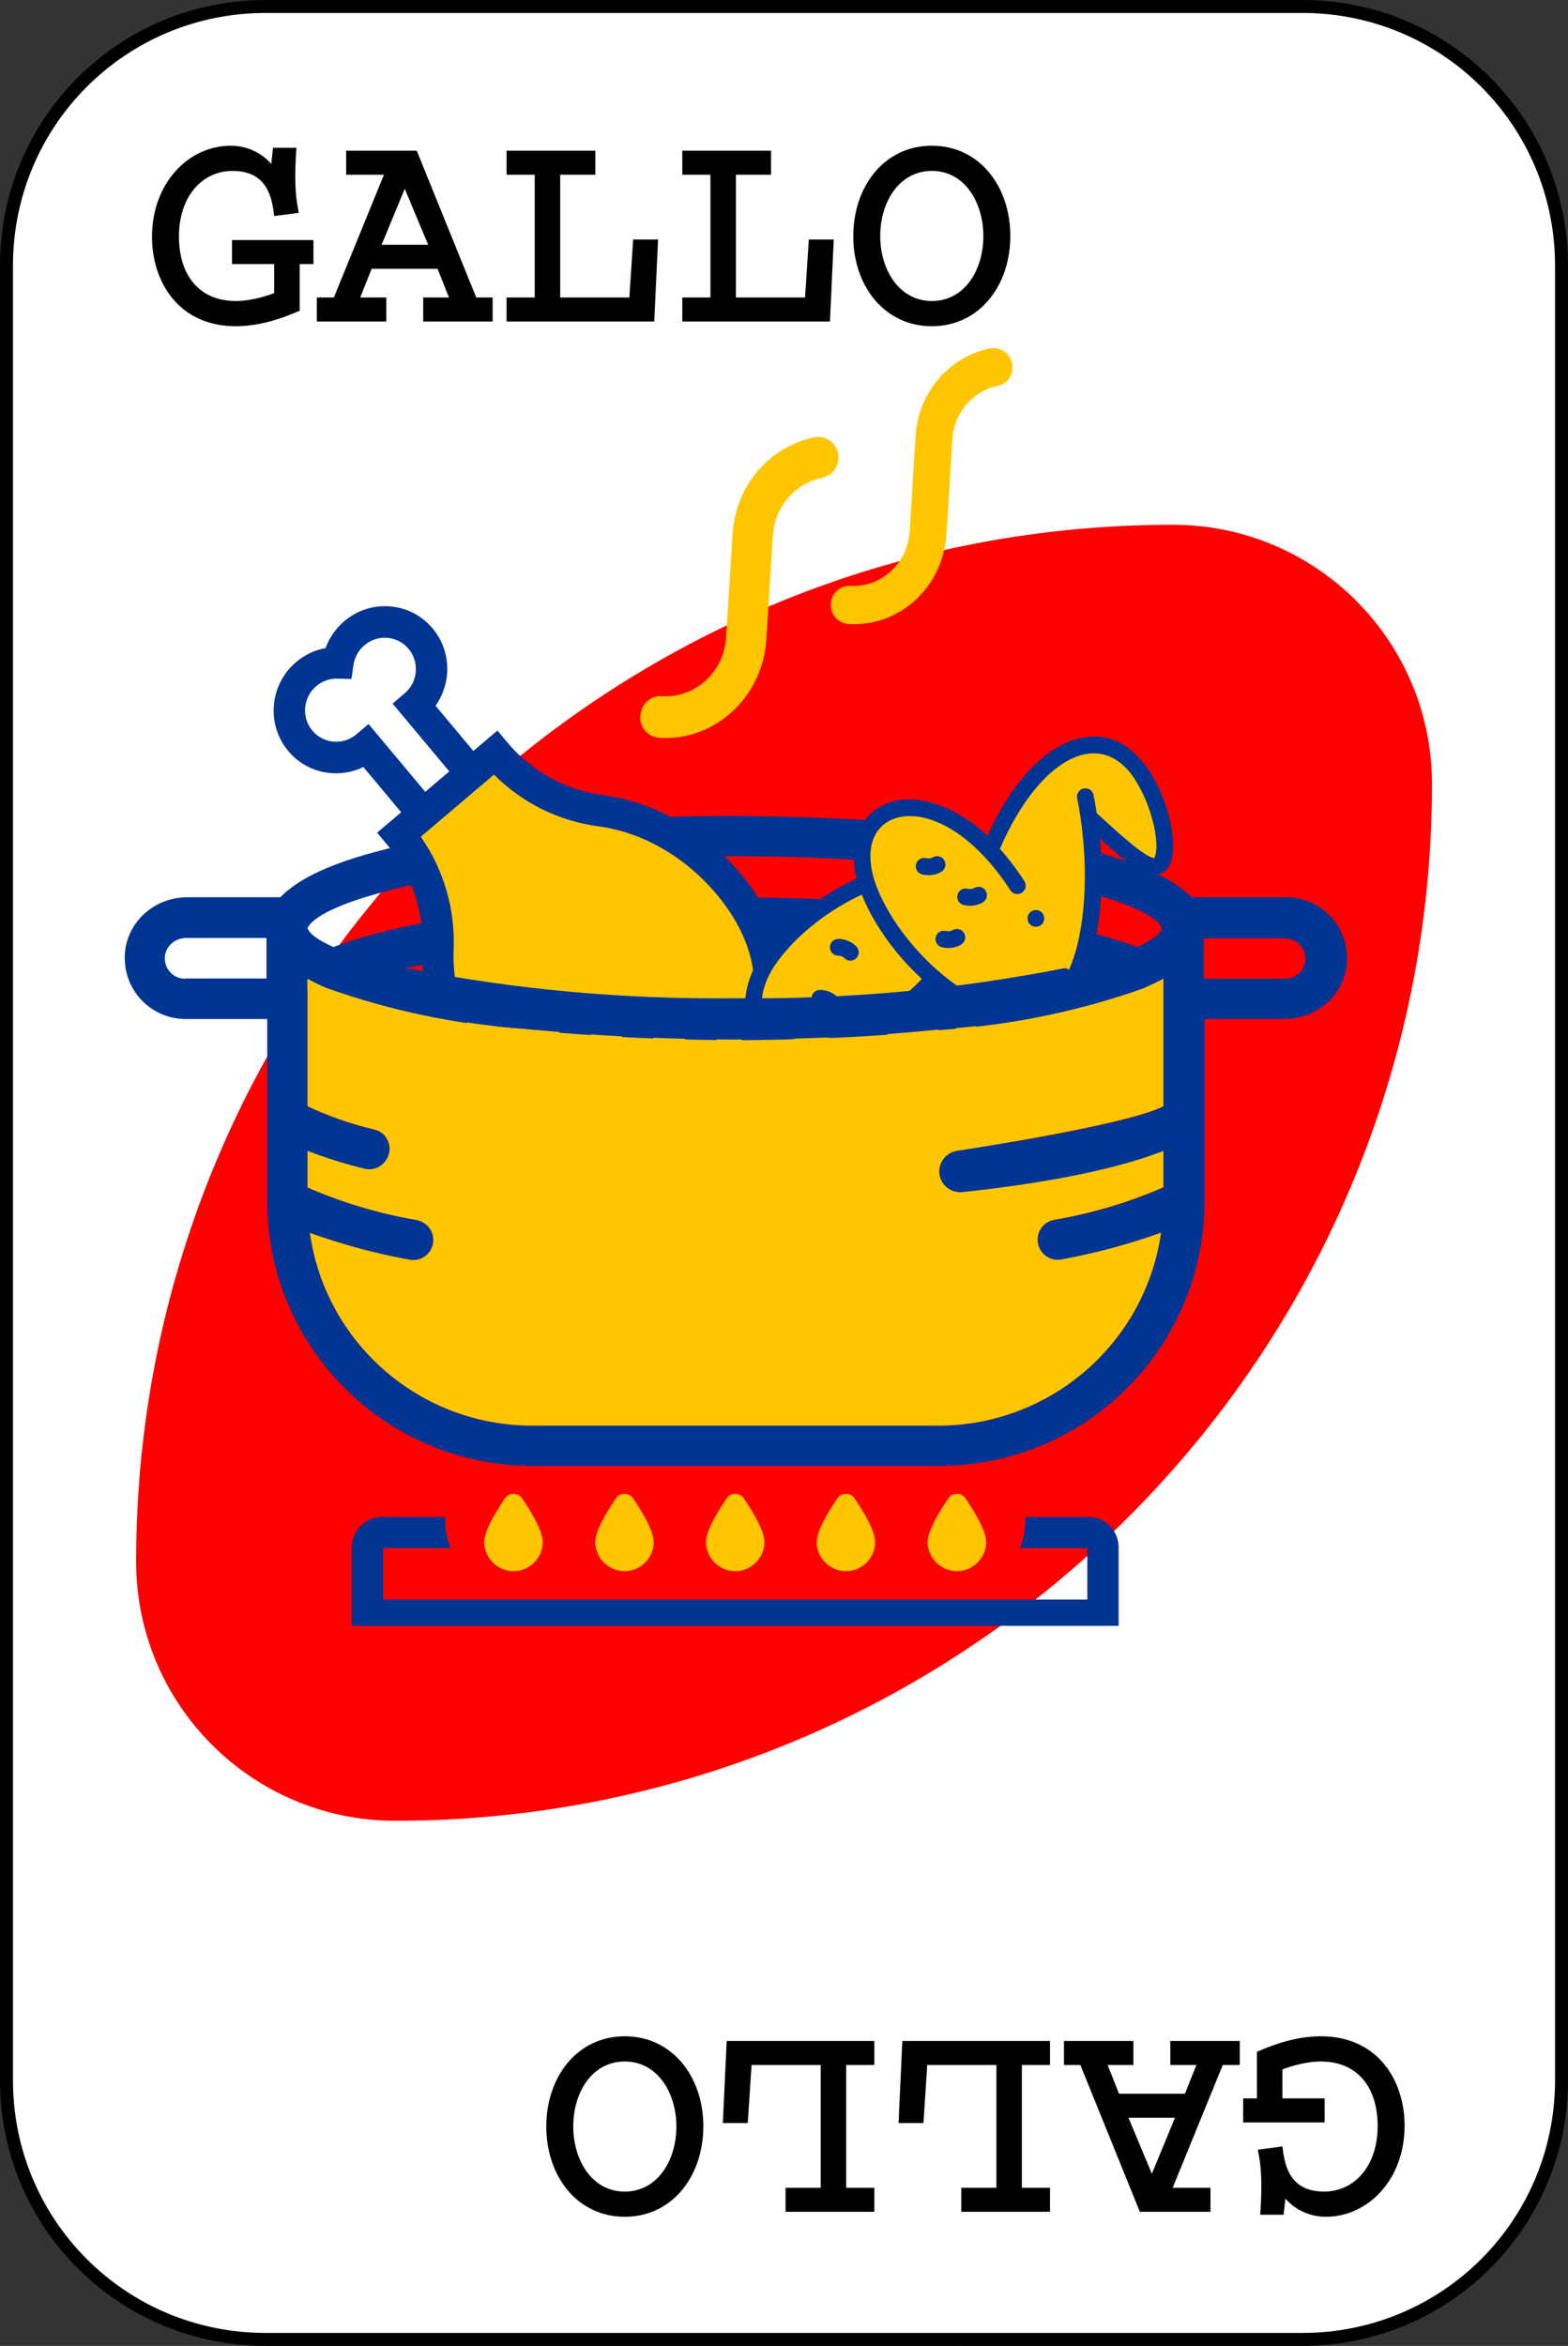 <?xml version="1.0" encoding="UTF-8" standalone="no"?>
<svg
   xmlns="http://www.w3.org/2000/svg"
   width="399.589"
   height="597.759"
   viewBox="0 0 399.589 597.759"
   version="1.1"
   id="svg64"
   style="fill:none">
  <rect x="0" y="0" width="399.589" height="597.759" fill="#333333" stroke="none"/>
  <path
     d="M 67.699,1.651 H 331.89 c 36.595,0 66.048,29.453 66.048,66.048 V 530.06 c 0,36.591 -29.453,66.048 -66.048,66.048 H 67.699 c -36.592,0 -66.048,-29.458 -66.048,-66.048 V 67.699 c 0,-36.595 29.456,-66.048 66.048,-66.048 z"
     id="path2-3"
     style="fill:#ffffff;fill-rule:evenodd;stroke-width:4.619" />
  <path
     d="M 67.699,1.651 H 331.89 c 36.595,0 66.048,29.453 66.048,66.048 V 530.06 c 0,36.591 -29.453,66.048 -66.048,66.048 H 67.699 c -36.592,0 -66.048,-29.458 -66.048,-66.048 V 67.699 c 0,-36.595 29.456,-66.048 66.048,-66.048 z"
     id="path4-6"
     style="fill:none;stroke:#000000;stroke-width:3.302" />
  <path
     d="m 298.881,133.716 c -145.91,0 -264.191,118.285 -264.191,264.191 0,36.479 29.566,66.048 66.048,66.048 145.91,0 264.191,-118.289 264.191,-264.191 0,-36.479 -29.568,-66.048 -66.048,-66.048 z"
     id="path8-6"
     style="fill:#ff0000;fill-rule:evenodd;stroke-width:4.619" />
  <path
     d="m 69.574,37.653 -0.448,4.107 c -3.509,-3.957 -7.915,-4.629 -10.304,-4.629 -10.827,0 -20.085,9.557 -20.085,23.221 0,11.275 6.645,22.773 21.355,22.773 6.944,0 12.992,-2.539 16.277,-3.957 V 67.296 h 3.509 V 61.173 H 59.121 v 6.123 h 10.752 v 7.392 c -5.152,1.941 -8.885,2.016 -9.707,2.016 -9.856,0 -14.56,-7.093 -14.56,-16.427 0,-10.304 5.973,-16.725 13.664,-16.725 9.109,0 10.08,7.243 10.603,11.499 l 6.272,-0.821 c -0.373,-1.867 -0.896,-4.48 -0.896,-9.259 0,-3.061 0.149,-5.451 0.299,-7.317 z"
     style="font-style:normal;font-variant:normal;font-weight:bold;font-stretch:normal;font-size:74.667px;line-height:1.25;font-family:Courier;-inkscape-font-specification:'Courier Bold';letter-spacing:0px;word-spacing:0px;fill:#000000;fill-opacity:1;stroke:none"
     id="path47" />
  <path
     d="m 88.212,38.4 v 6.123 h 9.632 l -12.768,31.285 h -4.331 v 6.123 h 17.696 v -6.123 h -6.645 l 2.912,-7.317 h 16.8 l 2.912,7.317 h -6.571 v 6.123 h 17.696 v -6.123 h -4.181 L 106.206,38.4 Z M 109.118,62.368 H 97.246 l 5.899,-14.261 z"
     style="font-style:normal;font-variant:normal;font-weight:bold;font-stretch:normal;font-size:74.667px;line-height:1.25;font-family:Courier;-inkscape-font-specification:'Courier Bold';letter-spacing:0px;word-spacing:0px;fill:#000000;fill-opacity:1;stroke:none"
     id="path49" />
  <path
     d="m 129.1,38.4 v 6.123 h 7.168 v 31.285 h -7.168 v 6.123 h 37.632 l 0.971,-20.907 h -6.347 l -0.971,14.784 H 142.764 V 44.522 h 8.96 v -6.123 z"
     style="font-style:normal;font-variant:normal;font-weight:bold;font-stretch:normal;font-size:74.667px;line-height:1.25;font-family:Courier;-inkscape-font-specification:'Courier Bold';letter-spacing:0px;word-spacing:0px;fill:#000000;fill-opacity:1;stroke:none"
     id="path51" />
  <path
     d="m 173.871,38.4 v 6.123 h 7.168 v 31.285 h -7.168 v 6.123 h 37.632 l 0.971,-20.907 h -6.347 l -0.971,14.784 H 187.535 V 44.522 h 8.96 v -6.123 z"
     style="font-style:normal;font-variant:normal;font-weight:bold;font-stretch:normal;font-size:74.667px;line-height:1.25;font-family:Courier;-inkscape-font-specification:'Courier Bold';letter-spacing:0px;word-spacing:0px;fill:#000000;fill-opacity:1;stroke:none"
     id="path53" />
  <path
     d="m 217.447,60.202 c 0,12.693 7.989,22.923 20.011,22.923 12.096,0 20.011,-10.304 20.011,-22.997 0,-12.619 -7.84,-22.997 -20.011,-22.997 -12.171,0 -20.011,10.453 -20.011,23.072 z m 6.869,-0.075 c 0,-8.661 4.853,-16.576 13.141,-16.576 8.512,0 13.141,8.213 13.141,16.576 0,8.811 -4.853,16.576 -13.141,16.576 -8.213,0 -13.141,-7.84 -13.141,-16.576 z"
     style="font-style:normal;font-variant:normal;font-weight:bold;font-stretch:normal;font-size:74.667px;line-height:1.25;font-family:Courier;-inkscape-font-specification:'Courier Bold';letter-spacing:0px;word-spacing:0px;fill:#000000;fill-opacity:1;stroke:none"
     id="path55" />
  <path
     d="m 327.113,564.337 0.448,-4.107 c 3.509,3.957 7.915,4.629 10.304,4.629 10.827,0 20.085,-9.557 20.085,-23.221 0,-11.275 -6.645,-22.773 -21.355,-22.773 -6.944,0 -12.992,2.539 -16.277,3.957 v 11.872 h -3.509 v 6.123 h 20.757 v -6.123 h -10.752 v -7.392 c 5.152,-1.941 8.885,-2.016 9.707,-2.016 9.856,0 14.56,7.093 14.56,16.427 0,10.304 -5.973,16.725 -13.664,16.725 -9.109,0 -10.08,-7.243 -10.603,-11.499 l -6.272,0.821 c 0.373,1.867 0.896,4.48 0.896,9.259 0,3.061 -0.149,5.451 -0.299,7.317 z"
     style="font-style:normal;font-variant:normal;font-weight:bold;font-stretch:normal;font-size:74.667px;line-height:1.25;font-family:Courier;-inkscape-font-specification:'Courier Bold';letter-spacing:0px;word-spacing:0px;fill:#000000;fill-opacity:1;stroke:none"
     id="path59" />
  <path
     d="m 308.475,563.59 v -6.123 h -9.632 l 12.768,-31.285 h 4.331 v -6.123 h -17.696 v 6.123 h 6.645 l -2.912,7.317 h -16.8 l -2.912,-7.317 h 6.571 v -6.123 h -17.696 v 6.123 h 4.181 l 15.157,37.408 z m -20.907,-23.968 h 11.872 l -5.899,14.261 z"
     style="font-style:normal;font-variant:normal;font-weight:bold;font-stretch:normal;font-size:74.667px;line-height:1.25;font-family:Courier;-inkscape-font-specification:'Courier Bold';letter-spacing:0px;word-spacing:0px;fill:#000000;fill-opacity:1;stroke:none"
     id="path61" />
  <path
     d="m 267.587,563.59 v -6.123 h -7.168 v -31.285 h 7.168 v -6.123 h -37.632 l -0.971,20.907 h 6.347 l 0.971,-14.784 h 17.621 v 31.285 h -8.96 v 6.123 z"
     style="font-style:normal;font-variant:normal;font-weight:bold;font-stretch:normal;font-size:74.667px;line-height:1.25;font-family:Courier;-inkscape-font-specification:'Courier Bold';letter-spacing:0px;word-spacing:0px;fill:#000000;fill-opacity:1;stroke:none"
     id="path63" />
  <path
     d="m 222.816,563.59 v -6.123 h -7.168 v -31.285 h 7.168 v -6.123 h -37.632 l -0.971,20.907 h 6.347 l 0.971,-14.784 h 17.621 v 31.285 h -8.96 v 6.123 z"
     style="font-style:normal;font-variant:normal;font-weight:bold;font-stretch:normal;font-size:74.667px;line-height:1.25;font-family:Courier;-inkscape-font-specification:'Courier Bold';letter-spacing:0px;word-spacing:0px;fill:#000000;fill-opacity:1;stroke:none"
     id="path65" />
  <path
     d="m 179.24,541.788 c 0,-12.693 -7.989,-22.923 -20.011,-22.923 -12.096,0 -20.011,10.304 -20.011,22.997 0,12.619 7.84,22.997 20.011,22.997 12.171,0 20.011,-10.453 20.011,-23.072 z m -6.869,0.075 c 0,8.661 -4.853,16.576 -13.141,16.576 -8.512,0 -13.141,-8.213 -13.141,-16.576 0,-8.811 4.853,-16.576 13.141,-16.576 8.213,0 13.141,7.84 13.141,16.576 z"
     style="font-style:normal;font-variant:normal;font-weight:bold;font-stretch:normal;font-size:74.667px;line-height:1.25;font-family:Courier;-inkscape-font-specification:'Courier Bold';letter-spacing:0px;word-spacing:0px;fill:#000000;fill-opacity:1;stroke:none"
     id="path67" />
  <path
     style="fill:#ffc600;stroke-width:3.713"
     d="m 207.999,295.747 0.264,10.322 c 5.34,-0.131 10.614,-0.395 15.757,-0.658 l -0.593,-10.322 c -5.01,0.329 -10.153,0.526 -15.427,0.658 z"
     id="path2" />
  <path
     style="fill:#ffc600;stroke-width:3.713"
     d="m 171.608,305.941 c 5.142,0.197 10.351,0.329 15.691,0.394 l 0.066,-10.322 c -5.274,-0.066 -10.416,-0.198 -15.427,-0.395 z"
     id="path4" />
  <path
     style="fill:#ffc600;stroke-width:3.713"
     d="m 228.568,315.472 0.725,10.322 c 7.252,-0.526 14.306,-1.118 21.031,-1.907 l -1.187,-10.256 c -6.593,0.723 -13.515,1.381 -20.569,1.841 z"
     id="path6" />
  <path
     style="fill:#ffc600;stroke-width:3.713"
     d="m 215.58,380.626 c 0.528,0 1.121,0.197 1.582,0.527 0.198,0.13 0.33,0.26 0.462,0.46 1.648,2.365 5.406,8.15 5.406,11.306 0,4.077 -3.362,7.43 -7.45,7.43 -4.088,0 -7.45,-3.353 -7.45,-7.43 0,-3.156 3.758,-8.941 5.406,-11.306 0.527,-0.661 1.318,-0.988 2.044,-0.988 z"
     id="path8" />
  <path
     style="fill:#ffc600;stroke-width:3.713"
     d="m 243.862,380.626 c 0.528,0 1.121,0.197 1.582,0.527 0.198,0.13 0.329,0.26 0.462,0.46 1.648,2.365 5.406,8.15 5.406,11.306 0,4.077 -3.362,7.43 -7.45,7.43 -4.088,0 -7.45,-3.353 -7.45,-7.43 0,-3.156 3.758,-8.941 5.406,-11.306 0.462,-0.661 1.252,-0.988 2.044,-0.988 z"
     id="path10" />
  <path
     style="fill:#ffc600;stroke-width:3.713"
     d="m 130.865,380.626 c 0.528,0 1.121,0.197 1.582,0.527 0.198,0.13 0.329,0.26 0.462,0.46 1.648,2.365 5.406,8.15 5.406,11.306 0,4.077 -3.362,7.43 -7.45,7.43 -4.088,0 -7.45,-3.353 -7.45,-7.43 0,-3.156 3.758,-8.941 5.406,-11.306 0.527,-0.661 1.318,-0.988 2.044,-0.988 z"
     id="path12" />
  <path
     style="fill:#ffc600;stroke-width:3.713"
     d="m 159.147,380.626 c 0.528,0 1.121,0.197 1.582,0.527 0.198,0.13 0.33,0.26 0.462,0.46 1.648,2.365 5.406,8.15 5.406,11.306 0,4.077 -3.362,7.43 -7.45,7.43 -4.087,0 -7.45,-3.353 -7.45,-7.43 0,-3.156 3.758,-8.941 5.406,-11.306 0.462,-0.661 1.253,-0.988 2.044,-0.988 z"
     id="path14" />
  <path
     style="fill:#ffc600;stroke-width:3.713"
     d="m 187.365,380.626 c 0.528,0 1.121,0.197 1.582,0.527 0.198,0.13 0.329,0.26 0.461,0.46 1.649,2.365 5.406,8.15 5.406,11.306 0,4.077 -3.362,7.43 -7.45,7.43 -4.088,0 -7.45,-3.353 -7.45,-7.43 0,-3.156 3.758,-8.941 5.406,-11.306 0.527,-0.661 1.252,-0.988 2.044,-0.988 z"
     id="path16" />
  <path
     style="fill:#003594;stroke-width:3.713"
     d="m 285.067,394.234 c 0,-4.207 -3.427,-7.689 -7.712,-7.689 h -16.02 c 0,0.13 0,0.264 0,0.394 0,2.696 -0.527,5.261 -1.45,7.559 h 17.207 V 407.582 H 97.638 v -13.084 h 17.207 c -0.923,-2.365 -1.451,-4.931 -1.451,-7.559 0,-0.13 0,-0.264 0,-0.394 H 97.374 c -4.219,0 -7.714,3.42 -7.714,7.689 v 20.053 H 285.067 Z"
     id="path18" />
  <path
     style="clip-rule:evenodd;fill:#003594;fill-rule:evenodd;stroke-width:3.713"
     d="m 276.468,216.375 c 10.522,2.585 19.196,5.895 24.554,10.015 l 0.397,0.263 c 0.791,0.591 1.515,1.249 2.176,1.972 H 327.721 c 8.176,0 14.837,6.245 15.494,14.266 0.791,9.204 -6.657,16.765 -15.954,16.765 h -20.306 v 46.547 c -0.067,37.146 -30.26,67.257 -67.508,67.32 H 135.611 C 98.362,373.46 68.168,343.348 68.101,306.203 V 259.656 H 47.335 c -8.175,0 -14.834,-6.246 -15.493,-14.267 -0.791,-9.204 6.658,-16.765 15.954,-16.765 h 23.668 c 0.659,-0.723 1.385,-1.381 2.176,-1.972 l 0.329,-0.263 C 89.462,214.359 132.644,209.494 167.915,208.244 l 1.582,-0.066 0.019,-3.8e-4 c 2.631,-0.065 5.261,-0.131 7.76,-0.197 h 1.318 c 3.033,-0.066 5.934,-0.066 8.768,-0.066 2.714,0 5.488,0.06 8.381,0.123 l 0.388,0.008 h 1.318 c 2.499,0.066 5.129,0.131 7.759,0.197 l 0.02,7.5e-4 1.582,0.066 c 9.427,0.329 19.316,0.92 29.205,1.841 l 6.027,0.755 c -2.811,2.876 -5.907,6.043 -9.018,9.226 -0.212,-0.02 -0.424,-0.039 -0.636,-0.054 -1.201,-0.106 -2.42,-0.193 -3.659,-0.281 -1.074,-0.076 -2.161,-0.154 -3.264,-0.245 -0.537,-0.032 -1.074,-0.078 -1.618,-0.125 -0.592,-0.052 -1.192,-0.104 -1.81,-0.138 -2.305,-0.131 -4.675,-0.263 -7.046,-0.394 l -0.009,-3.7e-4 c -0.44,-0.022 -0.872,-0.044 -1.305,-0.066 -0.864,-0.044 -1.728,-0.088 -2.651,-0.131 -2.446,-0.128 -5.017,-0.194 -7.529,-0.258 l -0.184,-0.005 -0.18,-0.009 c -1.253,-0.063 -2.451,-0.123 -3.71,-0.123 -3.956,-0.066 -8.043,-0.131 -12.197,-0.131 -4.219,0 -8.241,0.066 -12.197,0.131 -0.659,0.033 -1.302,0.049 -1.945,0.066 -0.643,0.016 -1.285,0.033 -1.945,0.066 l -0.185,0.005 c -2.513,0.064 -5.084,0.13 -7.529,0.258 -0.923,0.044 -1.787,0.088 -2.651,0.131 -0.432,0.022 -0.865,0.044 -1.304,0.066 l -0.009,3.7e-4 c -2.37,0.131 -4.741,0.263 -7.046,0.394 -1.055,0.131 -2.11,0.197 -3.23,0.263 -2.373,0.131 -4.813,0.329 -7.12,0.526 -0.791,0.131 -1.582,0.197 -2.373,0.263 h -3.7e-4 c -2.505,0.197 -5.011,0.46 -7.384,0.723 l -1.516,0.197 c -2.571,0.329 -5.076,0.658 -7.516,0.986 l -0.791,0.131 c -2.571,0.395 -5.011,0.789 -7.384,1.183 l -0.396,0.066 c -2.373,0.395 -4.681,0.789 -6.856,1.249 l -0.528,0.131 c -1.487,0.287 -2.905,0.609 -4.252,0.915 -0.504,0.114 -0.998,0.227 -1.483,0.334 l -1.319,0.329 c -1.384,0.395 -2.637,0.723 -3.89,1.052 h -0.001 c -0.923,0.263 -1.845,0.526 -2.702,0.789 l -1.714,0.526 c -7.648,2.498 -12.263,5.062 -13.515,7.363 l -0.066,0.131 c 0.395,1.446 2.637,3.09 6.593,4.865 20.569,-7.823 59.4,-12.623 102.385,-12.623 12.517,0 24.682,0.407 36.146,1.177 -3.857,3.945 -7.229,7.394 -9.452,9.665 -8.882,-0.469 -17.785,-0.644 -26.695,-0.52 -28.415,-0.394 -56.697,2.236 -84.519,7.758 27.821,5.588 56.17,8.152 84.519,7.823 28.349,0.329 56.631,-2.235 84.385,-7.758 v -0.066 c -7.277,-1.448 -14.59,-2.697 -21.931,-3.745 l 9.24,-9.24 c 12.36,2.005 22.853,4.547 30.691,7.528 3.954,-1.775 6.264,-3.485 6.327,-4.931 l -0.063,-0.132 c -1.519,-2.761 -7.912,-5.917 -18.594,-8.81 -0.327,-0.098 -0.657,-0.181 -0.988,-0.263 -0.33,-0.082 -0.657,-0.164 -0.988,-0.263 l -0.004,-3.7e-4 c -1.054,-0.263 -2.109,-0.526 -3.227,-0.789 -0.449,-0.094 -0.913,-0.197 -1.392,-0.302 -0.854,-0.188 -1.741,-0.384 -2.629,-0.553 -0.163,-0.048 -0.323,-0.092 -0.486,-0.134 z M 41.994,244.075 c -0.066,2.958 2.308,5.325 5.208,5.325 v -0.066 H 67.904 V 239.012 H 47.4 c -2.835,0 -5.34,2.236 -5.406,5.063 z m 36.985,70.083 c 3.956,28.073 28.019,49.044 56.499,49.11 h 103.769 c 28.479,-0.067 52.609,-21.037 56.631,-49.11 -8.239,2.958 -16.745,5.259 -25.382,6.837 -2.833,0.526 -5.536,-1.381 -6,-4.207 -0.46,-2.827 1.385,-5.457 4.222,-5.917 9.557,-1.643 18.854,-4.405 27.754,-8.284 v -9.27 c -14.373,5.72 -35.93,8.875 -51.225,10.519 -2.967,0.263 -5.604,-1.841 -5.868,-4.799 -0.264,-2.761 1.714,-5.259 4.483,-5.72 12.394,-1.907 44.568,-7.232 52.61,-11.373 v -32.478 h -0.067 c -1.385,0.789 -2.967,1.512 -4.615,2.235 l -0.063,0.066 -0.134,0.066 c -16.084,5.719 -32.765,9.204 -49.775,10.519 h -0.198 c -0.824,0.066 -1.632,0.148 -2.439,0.23 -0.808,0.082 -1.615,0.164 -2.439,0.23 -13.186,1.315 -27.624,2.038 -42.655,2.235 -2.307,0.066 -4.483,0.066 -6.658,0.066 -2.11,0 -4.351,0 -6.659,-0.066 -15.031,-0.197 -29.469,-0.986 -42.655,-2.235 -1.648,-0.131 -3.296,-0.263 -4.879,-0.46 h -0.198 c -17.009,-1.315 -33.755,-4.799 -49.775,-10.519 l -0.132,-0.066 h -0.066 c -1.648,-0.723 -3.165,-1.446 -4.615,-2.235 h -0.066 v 32.412 c 5.406,2.564 11.142,4.536 16.943,5.917 2.769,0.591 4.417,3.353 3.824,6.048 -0.659,2.827 -3.428,4.668 -6.263,3.945 -4.944,-1.183 -9.757,-2.696 -14.504,-4.536 v 9.27 c 8.9,3.879 18.196,6.64 27.755,8.284 2.769,0.526 4.681,3.09 4.219,5.917 -0.462,2.827 -3.165,4.733 -5.999,4.207 -8.636,-1.578 -17.141,-3.879 -25.382,-6.837 z M 306.758,249.4 h 20.766 c 2.9,0 5.276,-2.433 5.142,-5.259 -0.067,-2.893 -2.569,-5.063 -5.406,-5.063 h -20.503 z"
     id="path20" />
  <path
     style="fill:#ffc600;stroke-width:3.713"
     d="m 101.99,212.861 c 5.709,-5.093 19.663,-17.976 23.844,-21.722 9.236,13.411 32.47,16.669 43.113,20.237 25.419,11.783 26.14,39.834 25.856,43.041 -0.284,3.206 -6.292,31.78 -36.506,37.906 -32.119,6.507 -47.307,-33.233 -47.085,-44.788 1.321,-17.924 -3.925,-25.085 -9.223,-34.673 z"
     id="path22" />
  <path
     style="fill:#003594;stroke-width:3.713"
     d="m 125.834,191.138 0.126,-0.087 -0.098,-0.143 -0.13,0.117 z m -23.844,21.722 -0.101,-0.114 -0.092,0.082 0.059,0.107 z m 9.223,34.673 -0.153,-0.01 -3.8e-4,0.009 z m 47.085,44.788 0.03,0.15 v 0 z m 10.65,-80.946 0.066,-0.14 -0.016,-0.006 z M 125.732,191.025 c -2.091,1.874 -6.626,6.032 -11.351,10.358 -4.725,4.326 -9.64,8.819 -12.493,11.364 l 0.203,0.228 c 2.855,-2.547 7.772,-7.042 12.496,-11.367 4.725,-4.326 9.259,-8.483 11.348,-10.356 z m -23.877,21.911 c 2.654,4.803 5.28,8.973 7.083,14.186 1.801,5.207 2.78,11.457 2.121,20.402 l 0.306,0.021 c 0.662,-8.98 -0.321,-15.273 -2.137,-20.524 -1.814,-5.245 -4.46,-9.449 -7.104,-14.234 z m 9.204,34.596 c -0.056,2.915 0.858,7.585 2.756,12.843 1.899,5.26 4.787,11.121 8.689,16.418 7.804,10.593 19.684,18.949 35.824,15.68 l -0.059,-0.3 c -15.979,3.237 -27.753,-5.023 -35.517,-15.562 -3.882,-5.269 -6.757,-11.103 -8.648,-16.341 -1.891,-5.241 -2.792,-9.871 -2.738,-12.733 z m 47.268,44.94 c 15.156,-3.073 24.244,-11.778 29.576,-20.116 5.328,-8.332 6.909,-16.302 7.053,-17.928 l -0.305,-0.025 c -0.14,1.58 -1.706,9.501 -7.006,17.789 -5.297,8.283 -14.32,16.927 -29.377,19.98 z M 194.956,254.428 c 0.144,-1.625 0.032,-9.462 -3.298,-18.371 -3.332,-8.913 -9.89,-18.908 -22.645,-24.821 l -0.13,0.278 c 12.664,5.87 19.176,15.792 22.488,24.652 3.314,8.864 3.42,16.656 3.28,18.237 z m -25.959,-43.198 c -2.667,-0.894 -6.121,-1.768 -9.937,-2.784 -3.818,-1.017 -8.004,-2.176 -12.145,-3.642 -8.286,-2.935 -16.365,-7.089 -20.955,-13.753 l -0.252,0.174 c 4.646,6.747 12.803,10.927 21.103,13.867 4.153,1.47 8.348,2.633 12.168,3.649 3.823,1.018 7.264,1.889 9.919,2.779 z"
     id="path24" />
  <path
     style="fill:#003594;stroke-width:3.713"
     d="m 152.326,296.659 c 10.7,0.452 21.381,-3.575 30.889,-11.645 9.508,-8.07 15.259,-17.992 16.634,-28.693 1.487,-11.558 -2.356,-23.197 -11.107,-33.663 -9.215,-11.021 -22.007,-18.334 -35.096,-20.062 -9.52,-1.258 -18.157,-6.009 -24.319,-13.38 l -2.564,-3.066 -6.132,5.206 -9.64,-11.53 c 4.053,-5.699 4.153,-13.841 -0.735,-19.688 -2.739,-3.276 -6.59,-5.273 -10.844,-5.623 -4.253,-0.35 -8.4,0.988 -11.676,3.769 -2.171,1.843 -3.803,4.207 -4.76,6.847 -2.745,0.502 -5.333,1.72 -7.505,3.563 -3.276,2.781 -5.289,6.671 -5.669,10.953 -0.379,4.283 0.92,8.445 3.659,11.721 4.888,5.846 12.868,7.13 19.132,4.073 l 9.64,11.529 -6.132,5.206 2.564,3.066 c 6.163,7.371 9.344,16.753 8.958,26.419 -0.531,13.29 4.449,27.233 13.664,38.255 8.751,10.466 19.484,16.256 31.039,16.743 z m -58.406,-112.171 -3.066,2.603 c -3.389,2.877 -8.425,2.462 -11.26,-0.927 -2.834,-3.389 -2.384,-8.46 1.005,-11.337 1.512,-1.283 3.426,-1.961 5.393,-1.909 l 3.575,0.094 0.515,-3.566 c 0.283,-1.961 1.271,-3.747 2.782,-5.03 3.389,-2.877 8.425,-2.462 11.26,0.927 2.834,3.389 2.384,8.46 -1.005,11.337 l -3.066,2.602 14.446,17.278 -6.132,5.205 z m 33.499,90.223 c -7.958,-9.518 -12.262,-21.467 -11.81,-32.786 0.412,-10.319 -2.544,-20.371 -8.379,-28.711 l 18.659,-15.838 c 7.167,7.21 16.497,11.852 26.659,13.195 11.147,1.473 22.104,7.776 30.062,17.293 17.011,20.345 8.818,39.695 -4.522,51.019 -13.341,11.324 -33.656,16.175 -50.668,-4.171 z"
     id="path26" />
  <path
     style="fill:#003594;stroke-width:3.713"
     d="m 165.817,272.912 -0.71,8.017 -7.962,-0.656 0.711,-8.017 z"
     id="path28" />
  <path
     style="fill:#003594;stroke-width:3.713"
     d="m 150.519,263.555 -0.711,8.017 -7.962,-0.655 0.711,-8.017 z"
     id="path30" />
  <path
     style="fill:#003594;stroke-width:3.713"
     d="m 135.223,254.199 -0.711,8.017 -7.962,-0.656 0.711,-8.017 z"
     id="path32" />
  <path
     style="fill:#003594;stroke-width:3.713"
     d="m 167.181,256.932 -0.711,8.017 -7.962,-0.656 0.71,-8.017 z"
     id="path34" />
  <path
     style="fill:#003594;stroke-width:3.713"
     d="m 183.161,258.296 -0.711,8.017 -7.962,-0.656 0.711,-8.017 z"
     id="path36" />
  <path
     style="fill:#ffc600;stroke-width:3.713"
     d="m 226.323,207.278 c -7.457,1.278 -6.605,14.489 -5.966,19.176 -29.404,12.371 -30.043,28.551 -26.421,34.943 5.114,9.162 23.225,5.114 30.682,0 0.852,20.455 12.997,31.748 17.898,32.387 19.815,2.131 25.995,-23.864 23.652,-25.569 -2.343,-1.491 -13.638,4.688 -19.39,7.884 1.065,-1.278 2.557,-11.719 4.474,-18.537 30.841,8.082 27.711,-36.485 26.853,-48.726 l -0.007,-0.067 c 11.506,13.26 17.685,12.571 18.327,9.375 -0.215,-23.864 -12.999,-28.338 -19.604,-27.699 -11.933,1.492 -22.372,19.176 -24.29,26.421 -8.523,-9.588 -18.75,-10.867 -26.208,-9.588 z"
     id="path38" />
  <path
     style="fill:#003594;stroke-width:3.713"
     d="m 220.357,226.454 0.047,0.113 0.086,-0.036 -0.013,-0.093 z m 5.966,-19.176 0.02,0.12 v 0 z m 26.208,9.588 -0.091,0.081 0.151,0.17 0.058,-0.22 z m 24.29,-26.421 -0.011,-0.121 -0.004,3.7e-4 z m 19.604,27.699 0.123,0.025 v -0.026 z m -18.327,-9.375 0.093,-0.08 -0.238,-0.276 0.026,0.365 z m 0.007,0.067 0.119,-0.009 v 0 z m -26.853,48.726 0.031,-0.118 -0.116,-0.03 -0.032,0.115 z m -4.474,18.537 -0.094,-0.078 0.153,0.185 z m 19.39,-7.884 0.07,-0.099 -0.007,-0.004 z m -23.652,25.569 -0.016,0.121 0.003,3.7e-4 z m -17.898,-32.387 0.122,-0.005 -0.009,-0.22 -0.182,0.124 z m -30.682,0 0.107,-0.059 -3.7e-4,-7.5e-4 z m 26.542,-34.96 c -0.319,-2.339 -0.69,-6.8 -0.053,-10.831 0.638,-4.043 2.277,-7.584 5.919,-8.209 l -0.041,-0.241 c -3.815,0.654 -5.479,4.357 -6.119,8.411 -0.642,4.066 -0.268,8.554 0.053,10.902 z m 5.866,-19.039 c 7.425,-1.273 17.607,-0.001 26.096,9.549 l 0.182,-0.162 c -8.556,-9.626 -18.83,-10.911 -26.32,-9.627 z m 26.305,9.499 c 0.953,-3.602 4.034,-9.82 8.367,-15.324 4.335,-5.507 9.905,-10.268 15.819,-11.007 l -0.03,-0.242 c -6.015,0.752 -11.636,5.579 -15.981,11.099 -4.349,5.523 -7.448,11.77 -8.412,15.412 z m 24.183,-26.331 c 3.271,-0.317 8.083,0.633 12.1,4.626 4.021,3.992 7.262,11.042 7.37,22.953 l 0.245,-0.002 c -0.108,-11.953 -3.364,-19.073 -7.441,-23.124 -4.077,-4.05 -8.963,-5.019 -12.297,-4.696 z m 19.471,27.554 c -0.149,0.759 -0.627,1.366 -1.437,1.657 -0.809,0.294 -1.972,0.273 -3.486,-0.265 -3.033,-1.075 -7.441,-4.199 -13.188,-10.824 l -0.182,0.16 c 5.755,6.635 10.196,9.797 13.289,10.894 1.545,0.548 2.766,0.584 3.654,0.264 0.891,-0.322 1.426,-1 1.593,-1.839 z m -18.323,-9.342 0.004,0.067 0.241,-0.017 -0.004,-0.067 z m 0.004,0.067 c 0.431,6.124 1.422,20.306 -1.537,31.946 -1.478,5.82 -3.943,10.985 -7.942,14.194 -3.995,3.204 -9.539,4.472 -17.221,2.459 l -0.062,0.236 c 7.738,2.028 13.369,0.757 17.434,-2.505 4.058,-3.257 6.542,-8.483 8.027,-14.324 2.97,-11.683 1.972,-25.905 1.541,-32.023 z m -26.848,48.685 c -0.961,3.414 -1.814,7.735 -2.559,11.354 -0.373,1.812 -0.719,3.447 -1.037,4.709 -0.16,0.631 -0.312,1.167 -0.457,1.583 -0.146,0.421 -0.28,0.705 -0.398,0.846 l 0.188,0.156 c 0.149,-0.179 0.295,-0.501 0.441,-0.922 0.148,-0.426 0.302,-0.969 0.463,-1.603 0.32,-1.268 0.667,-2.909 1.04,-4.719 0.746,-3.625 1.597,-7.934 2.554,-11.337 z m -4.298,18.677 c 2.876,-1.598 7.134,-3.94 10.965,-5.695 1.915,-0.878 3.72,-1.607 5.19,-2.024 0.734,-0.209 1.38,-0.338 1.914,-0.369 0.535,-0.032 0.936,0.036 1.196,0.202 l 0.13,-0.206 c -0.323,-0.207 -0.787,-0.273 -1.34,-0.239 -0.557,0.033 -1.222,0.167 -1.966,0.378 -1.487,0.422 -3.305,1.158 -5.224,2.037 -3.84,1.76 -8.105,4.106 -10.982,5.704 z m 19.257,-7.891 c 0.115,0.082 0.219,0.252 0.293,0.525 0.074,0.27 0.119,0.625 0.126,1.054 0.019,0.857 -0.108,1.995 -0.386,3.311 -0.557,2.631 -1.723,5.962 -3.581,9.173 -3.716,6.423 -10.176,12.344 -20.016,11.286 l -0.026,0.243 c 9.974,1.072 16.512,-4.939 20.254,-11.406 1.87,-3.234 3.047,-6.589 3.608,-9.244 0.282,-1.327 0.412,-2.484 0.394,-3.366 -0.007,-0.441 -0.052,-0.817 -0.134,-1.114 -0.082,-0.293 -0.208,-0.527 -0.386,-0.658 z m -23.562,25.349 c -1.193,-0.156 -2.85,-0.965 -4.684,-2.428 -1.831,-1.46 -3.827,-3.562 -5.699,-6.283 -3.743,-5.441 -6.984,-13.356 -7.41,-23.56 l -0.244,0.01 c 0.427,10.251 3.684,18.21 7.452,23.688 1.884,2.739 3.896,4.859 5.747,6.335 1.848,1.474 3.547,2.315 4.805,2.479 z m -17.983,-32.367 c -3.709,2.544 -10.08,4.828 -16.161,5.332 -6.089,0.505 -11.826,-0.777 -14.346,-5.291 l -0.213,0.119 c 2.594,4.648 8.47,5.922 14.579,5.415 6.117,-0.508 12.53,-2.804 16.279,-5.374 z m -30.507,0.041 c -1.789,-3.157 -2.537,-8.756 0.828,-15.112 3.365,-6.358 10.848,-13.48 25.534,-19.658 l -0.095,-0.225 c -14.718,6.192 -22.256,13.345 -25.656,19.769 -3.401,6.424 -2.657,12.112 -0.824,15.347 z"
     id="path40" />
  <path
     style="fill:#003594;stroke-width:3.713"
     d="m 298.504,210.937 c -1.871,-10.569 -9.071,-24.38 -20.919,-23.191 -9.516,0.73 -19.099,10.107 -25.971,25.269 -6.921,-6.849 -18.562,-12.076 -26.793,-7.717 -6.186,3.162 -8.571,10.225 -6.531,18.569 -12.569,5.953 -28.015,17.901 -28.402,31.627 0.043,8.677 7.392,13.981 16.004,13.862 4.779,0 10.297,-1.437 16.155,-4.577 3.113,17.912 10.764,31.521 23.45,31.986 4.323,0 8.662,-1.94 12.583,-5.7 4.77,-4.469 13.345,-16.558 10.141,-22.942 -2.024,-3.458 -6.872,-1.679 -8.696,-1.009 -2.448,0.898 -5.452,2.318 -9.605,4.439 1.328,-3.596 2.45,-7.221 3.336,-10.789 2.236,0.691 4.27,0.981 6.11,0.981 4.426,0 7.723,-1.676 9.996,-3.479 10.519,-8.158 12.468,-29.863 10.927,-44.575 4.24,3.642 9.68,9.154 13.916,9.229 5.421,-0.28 5.109,-7.533 4.3,-11.983 z m -101.164,51.48 c -2.071,-1.708 -3.175,-4.11 -3.191,-6.947 -0.019,-3.268 1.403,-6.947 4.111,-10.638 4.871,-6.64 12.754,-12.852 21.348,-16.88 2.709,6.813 8.031,14.804 15.312,21.489 -15.416,15.868 -30.741,18.616 -37.581,12.977 z m 62.329,9.215 c 3.514,-1.451 4.635,-1.363 4.903,-1.298 1.032,4.168 -5.531,14.248 -9.44,17.656 -15.042,13.558 -26.42,-5.786 -29.137,-25.557 3.983,-2.6 8.077,-5.979 12.165,-10.215 0.639,0.512 1.291,1.012 1.955,1.5 -0.138,3.489 -0.687,7.693 -1.204,10.282 -0.231,1.154 0.518,2.276 1.671,2.507 1.125,0.234 2.281,-0.511 2.507,-1.671 0.419,-2.093 0.875,-5.247 1.127,-8.366 1.623,0.989 3.304,1.899 5.041,2.714 -1.667,6.911 -4.275,14.071 -7.584,20.806 -0.519,1.056 -0.084,2.332 0.972,2.851 1.033,0.514 2.331,0.094 2.852,-0.972 0.688,-1.4 1.346,-2.818 1.974,-4.248 5.338,-2.794 9.262,-4.777 12.199,-5.989 z m 34.457,-52.97 c -0.278,-0.006 -1.381,-0.212 -4.396,-2.518 -2.525,-1.932 -5.803,-4.865 -10.24,-8.947 -0.234,-1.542 -0.505,-3.081 -0.806,-4.614 -0.226,-1.154 -1.348,-1.906 -2.502,-1.677 -1.155,0.228 -1.905,1.348 -1.678,2.503 5.154,25.452 0.962,62.599 -22.779,52.223 -13.972,-6.29 -24.44,-19.7 -28.253,-29.498 -3.075,-7.903 -1.815,-14.433 3.289,-17.042 7.188,-3.673 20.046,1.243 30.715,17.748 0.639,0.988 1.957,1.271 2.945,0.632 0.988,-0.639 1.271,-1.957 0.632,-2.945 -1.963,-3.038 -4.052,-5.789 -6.233,-8.224 6.189,-14.409 14.975,-23.687 23.088,-24.309 4.578,-0.35 8.614,2.129 11.666,7.171 2.254,3.718 3.98,8.282 4.738,12.521 0.806,4.517 0.156,6.529 -0.186,6.977 z"
     id="path42" />
  <path
     style="fill:#003594;stroke-width:3.713"
     d="m 240.66,219.232 c -0.588,-1.019 -1.891,-1.368 -2.91,-0.78 -0.509,0.294 -1.13,0.375 -1.697,0.224 -1.136,-0.304 -2.305,0.37 -2.609,1.506 -0.304,1.137 0.37,2.305 1.506,2.609 1.646,0.447 3.455,0.208 4.93,-0.649 1.019,-0.589 1.368,-1.891 0.78,-2.91 z"
     id="path44" />
  <path
     style="fill:#003594;stroke-width:3.713"
     d="m 242.784,237.008 c -0.509,0.294 -1.129,0.376 -1.698,0.224 -1.136,-0.304 -2.305,0.37 -2.609,1.507 -0.304,1.136 0.37,2.304 1.507,2.609 1.646,0.447 3.455,0.208 4.93,-0.649 1.019,-0.588 1.368,-1.891 0.78,-2.91 -0.589,-1.019 -1.891,-1.368 -2.91,-0.78 z"
     id="path46" />
  <path
     style="fill:#003594;stroke-width:3.713"
     d="m 248.323,226.251 c -0.509,0.294 -1.13,0.375 -1.697,0.223 -1.137,-0.304 -2.305,0.37 -2.609,1.506 -0.304,1.136 0.369,2.304 1.506,2.609 1.647,0.447 3.456,0.208 4.931,-0.649 1.019,-0.589 1.368,-1.891 0.78,-2.91 -0.588,-1.019 -1.891,-1.368 -2.91,-0.78 z"
     id="path48" />
  <path
     style="fill:#003594;stroke-width:3.713"
     d="m 212.186,253.111 c -0.986,-0.569 -2.109,-0.87 -3.248,-0.87 -1.177,0 -2.13,0.953 -2.13,2.13 -3.7e-4,1.176 0.953,2.13 2.13,2.13 0.392,0 0.779,0.104 1.118,0.299 0.169,0.098 0.325,0.218 0.463,0.356 2.075,1.92 4.932,-0.939 3.013,-3.013 -0.401,-0.401 -0.854,-0.748 -1.346,-1.033 z"
     id="path50" />
  <path
     style="fill:#003594;stroke-width:3.713"
     d="m 216.872,240.118 c -0.986,-0.569 -2.109,-0.87 -3.248,-0.87 -1.176,0 -2.13,0.953 -2.13,2.13 0,1.177 0.953,2.13 2.13,2.13 0.392,0 0.779,0.104 1.119,0.3 0.169,0.098 0.325,0.217 0.463,0.355 2.075,1.92 4.932,-0.94 3.013,-3.013 -0.402,-0.401 -0.854,-0.749 -1.346,-1.033 z"
     id="path52" />
  <path
     style="fill:#003594;stroke-width:3.713"
     d="m 263.985,231.897 h -0.004 c -1.176,0 -2.129,0.953 -2.129,2.13 0.113,2.825 4.148,2.825 4.26,0 0,-1.177 -0.951,-2.13 -2.127,-2.13 z"
     id="path54" />
  <path
     style="fill:#ffc600;stroke-width:3.713"
     d="M 239.247,363.268 H 135.478 c -28.481,-0.063 -52.544,-21.037 -56.499,-49.11 8.241,2.958 16.745,5.26 25.382,6.837 2.835,0.526 5.538,-1.38 5.999,-4.207 0.462,-2.827 -1.451,-5.391 -4.219,-5.917 -9.56,-1.644 -18.855,-4.405 -27.756,-8.284 v -9.335 c 4.747,1.841 9.56,3.353 14.504,4.536 2.835,0.723 5.604,-1.118 6.263,-3.945 0.593,-2.696 -1.055,-5.457 -3.824,-6.048 -5.802,-1.38 -11.538,-3.353 -16.944,-5.917 v -32.412 c 0,0 0,0 0.066,0 1.45,0.789 2.967,1.512 4.615,2.236 h 0.066 l 0.132,0.066 c 16.02,5.72 32.766,9.204 49.775,10.519 h 0.198 c 1.582,0.197 3.23,0.329 4.878,0.46 13.185,1.249 27.623,2.038 42.655,2.235 2.308,0.066 4.549,0.066 6.659,0.066 2.176,0 4.351,0 6.659,-0.066 15.031,-0.197 29.469,-0.92 42.655,-2.235 1.648,-0.131 3.231,-0.329 4.879,-0.46 h 0.198 c 17.009,-1.315 33.688,-4.799 49.776,-10.519 l 0.13,-0.066 0.067,-0.066 c 1.649,-0.723 3.23,-1.447 4.615,-2.236 h 0.067 v 32.478 c -8.046,4.142 -40.217,9.467 -52.611,11.374 -2.769,0.46 -4.747,2.958 -4.483,5.72 0.264,2.958 2.901,5.062 5.868,4.799 15.295,-1.643 36.854,-4.799 51.227,-10.519 v 9.27 c -8.9,3.879 -18.197,6.64 -27.758,8.284 -2.833,0.46 -4.678,3.09 -4.218,5.917 0.46,2.827 3.163,4.734 6,4.207 8.636,-1.578 17.139,-3.879 25.382,-6.837 0,0 0.067,0 0,0 -4.021,28.138 -28.151,49.112 -56.632,49.175 z"
     id="path56" />
  <path
     style="clip-rule:evenodd;fill:#003594;fill-rule:evenodd;stroke-width:3.713"
     d="m 103.986,246.767 c -5.821,1.306 -9.492,4.293 -11.694,7.8 13.242,3.978 26.907,6.484 40.747,7.554 h 0.198 c 1.582,0.197 3.231,0.329 4.879,0.46 13.185,1.249 27.623,2.038 42.655,2.235 2.308,0.066 4.549,0.066 6.659,0.066 2.175,0 4.351,0 6.658,-0.066 15.031,-0.197 29.469,-0.92 42.655,-2.235 0.824,-0.066 1.631,-0.148 2.439,-0.23 0.808,-0.082 1.615,-0.164 2.439,-0.23 h 0.198 c 14.999,-1.16 29.74,-4.006 44.046,-8.584 -4.396,-2.892 -10.34,-5.428 -14.428,-6.869 -27.655,5.479 -55.832,8.023 -84.073,7.695 -27.961,0.324 -55.922,-2.166 -83.377,-7.596 z"
     id="path58" />
  <path
     style="fill:#ffc600;stroke-width:3.713"
     d="m 196.947,136.511 -1.656,26.539 c -0.995,14.684 -13.185,25.842 -27.304,24.957 -2.803,-0.209 -4.995,-2.619 -4.793,-5.418 l 0.043,-0.423 c 0.202,-2.8 2.609,-4.983 5.413,-4.774 8.461,0.546 15.866,-6.113 16.384,-14.906 l 1.657,-26.539 c 0.807,-12.438 9.698,-22.318 20.923,-24.516 3.234,-0.644 6.251,2.067 6.035,5.42 l -0.021,0.211 c -0.159,2.377 -1.887,4.204 -4.252,4.725 -6.649,1.396 -11.959,7.25 -12.428,14.723 z"
     id="path60" />
  <path
     style="fill:#ffc600;stroke-width:3.713"
     d="m 242.712,111.821 -1.52,24.373 c -0.865,13.415 -12.018,23.656 -25.028,22.803 -2.592,-0.187 -4.543,-2.443 -4.414,-4.951 l -0.007,-0.343 c 0.18,-2.588 2.434,-4.532 4.946,-4.396 7.877,0.4 14.581,-5.692 15.115,-13.799 l 1.52,-24.373 c 0.699,-11.381 8.816,-20.402 19.122,-22.397 3,-0.454 5.747,1.971 5.523,4.982 l 0.007,0.343 c -0.137,2.165 -1.683,3.884 -3.866,4.295 -6.124,1.28 -10.966,6.756 -11.399,13.463 z"
     id="path62" />
</svg>
